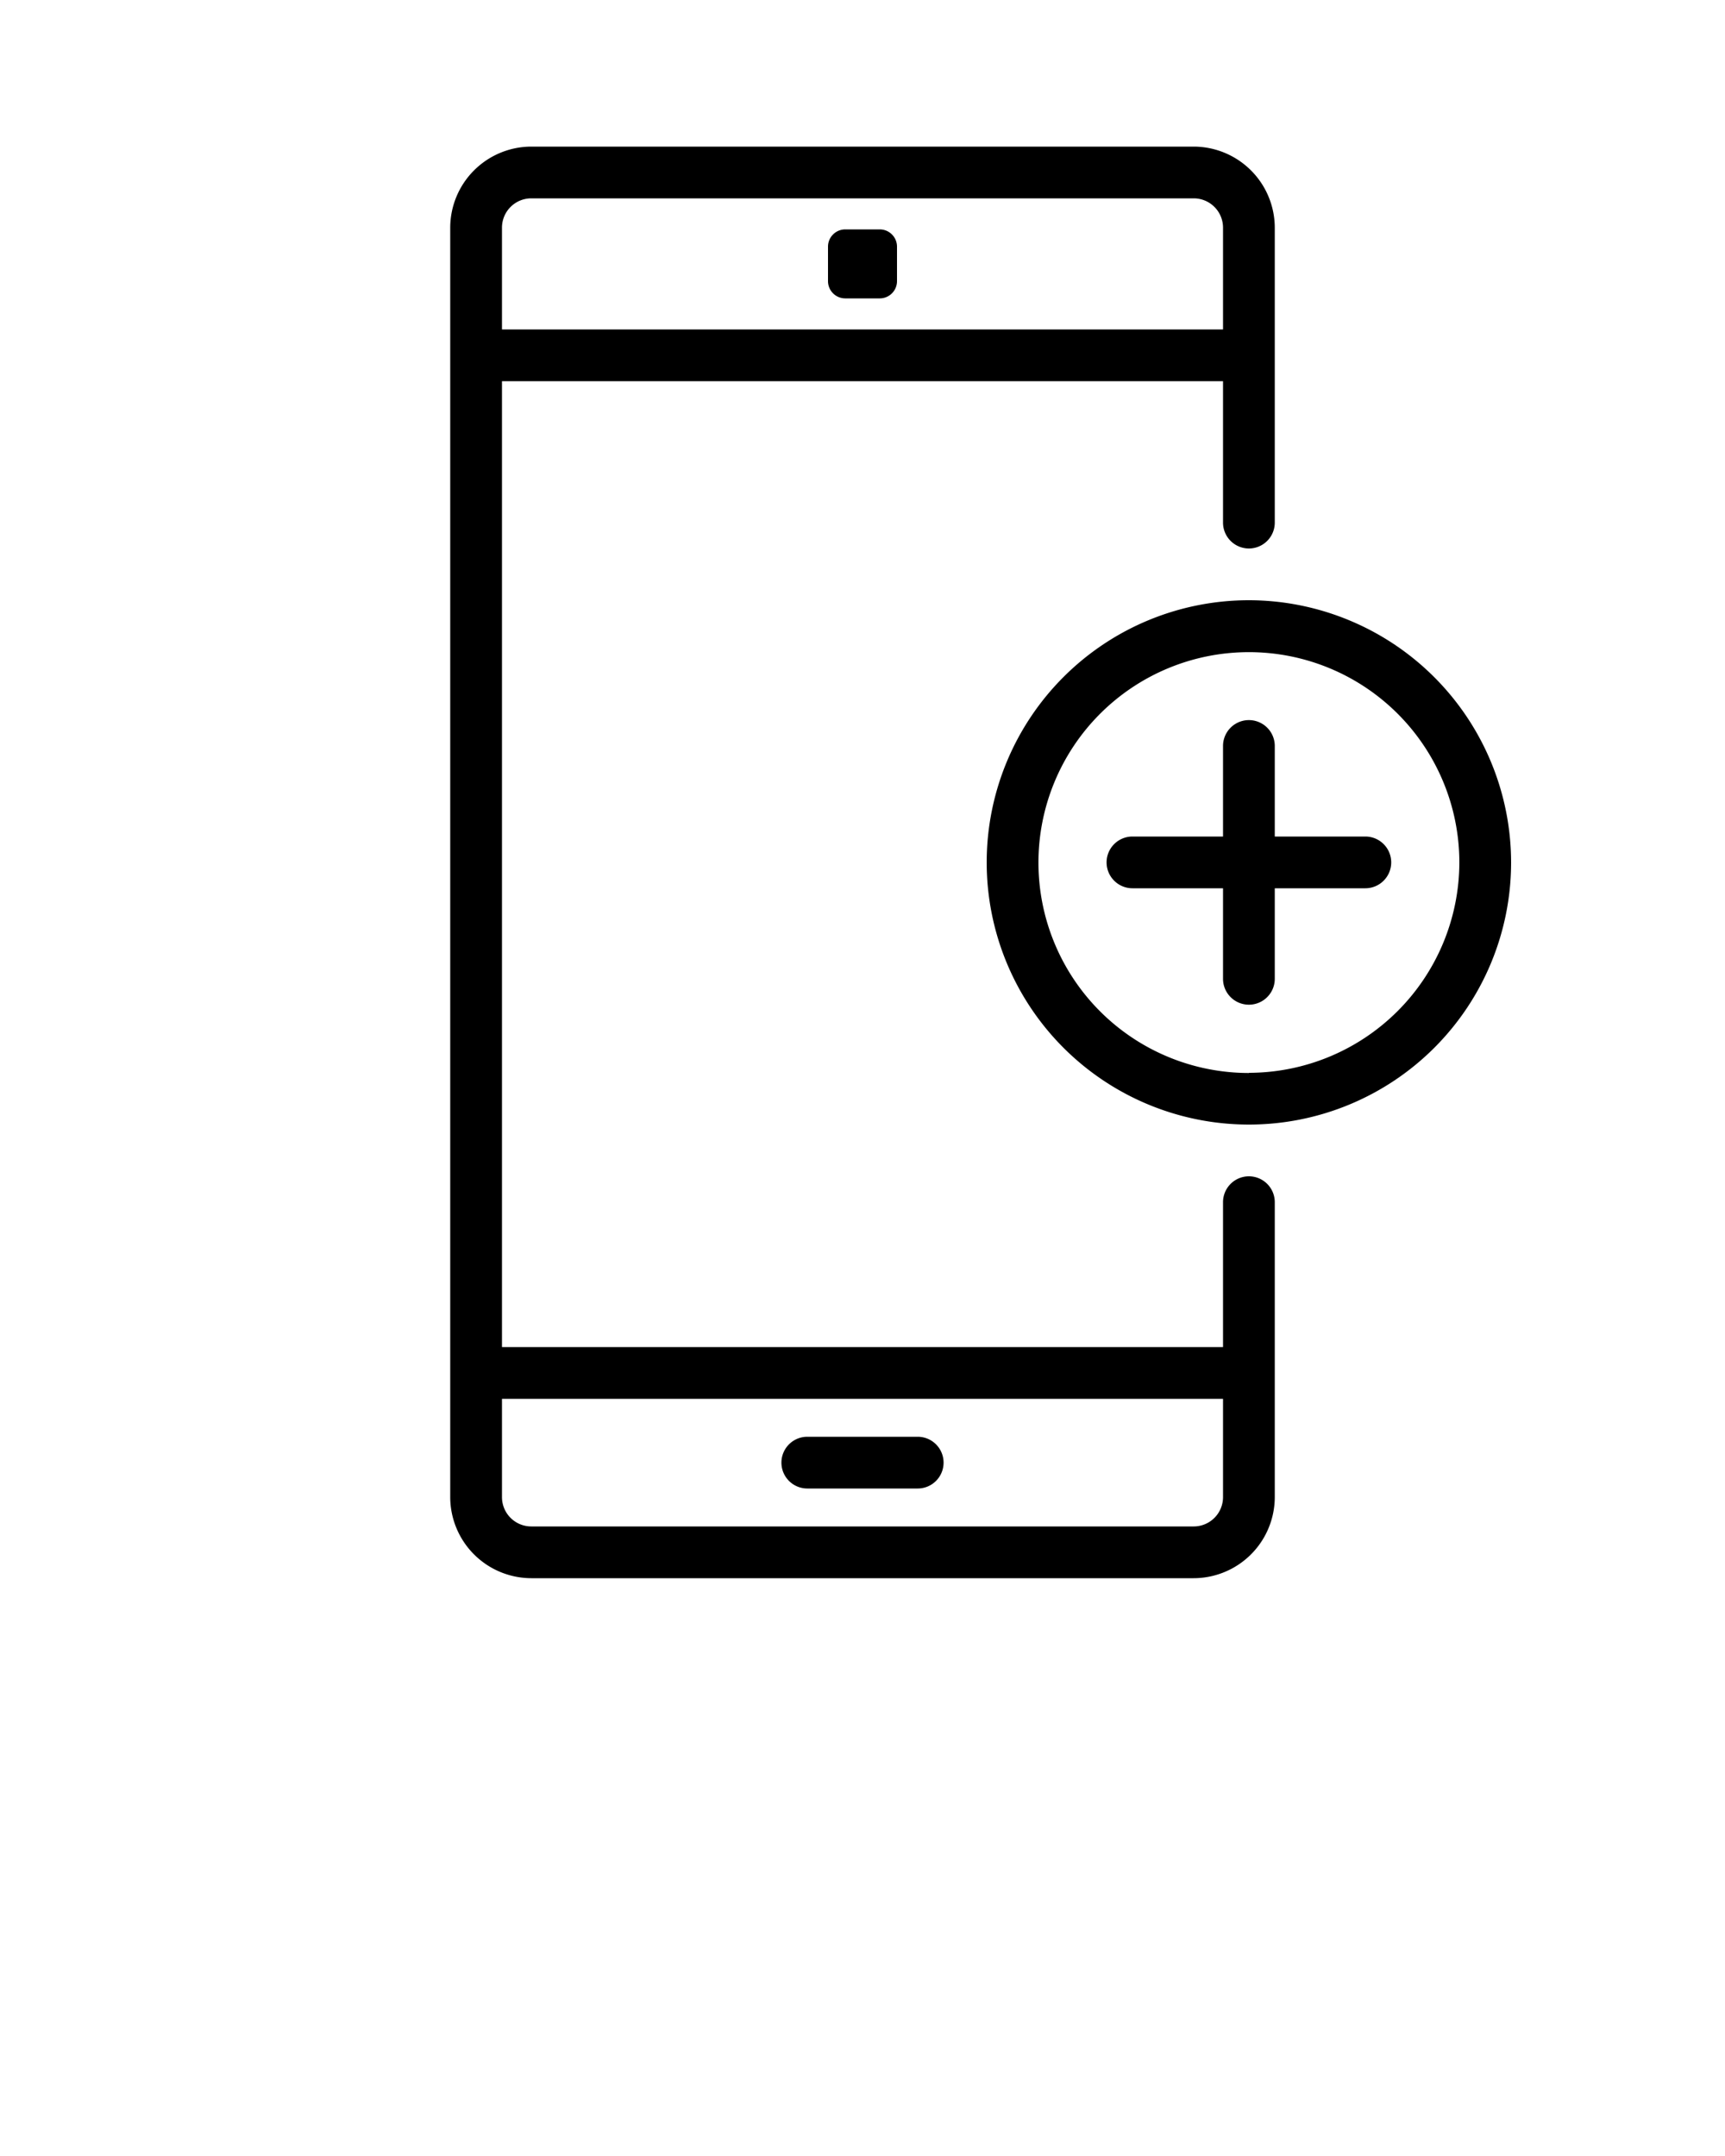 <svg xmlns="http://www.w3.org/2000/svg" data-name="Layer 2" viewBox="0 0 100 125" x="0px" y="0px"><title>Artboard 45</title><path d="M72.4,68.2a1.5,1.5,0,0,0-1.5,1.5v8.4H29.1v-56H70.9v8.2a1.5,1.5,0,1,0,3,0V13.2a4.71,4.71,0,0,0-4.7-4.7H30.8a4.71,4.71,0,0,0-4.7,4.7V86.8a4.71,4.71,0,0,0,4.7,4.7H69.2a4.71,4.71,0,0,0,4.7-4.7V69.7A1.5,1.5,0,0,0,72.4,68.2ZM30.8,11.5H69.2a1.7,1.7,0,0,1,1.7,1.7v5.9H29.1V13.2A1.7,1.7,0,0,1,30.8,11.5Zm38.4,77H30.8a1.7,1.7,0,0,1-1.7-1.7V81.1H70.9v5.7A1.7,1.7,0,0,1,69.2,88.5ZM48,16.3v-2a1,1,0,0,1,1-1h2a1,1,0,0,1,1,1v2a1,1,0,0,1-1,1H49A1,1,0,0,1,48,16.3Zm6.7,68.5a1.5,1.5,0,0,1-1.5,1.5H46.8a1.5,1.5,0,0,1,0-3h6.4A1.5,1.5,0,0,1,54.7,84.8Zm17.7-50A15.2,15.2,0,1,0,87.6,50,15.22,15.22,0,0,0,72.4,34.8Zm0,27.41A12.2,12.2,0,1,1,84.6,50,12.22,12.22,0,0,1,72.4,62.2ZM80.65,50a1.5,1.5,0,0,1-1.5,1.5H73.9v5.25a1.5,1.5,0,0,1-3,0V51.5H65.65a1.5,1.5,0,0,1,0-3H70.9V43.25a1.5,1.5,0,0,1,3,0V48.5h5.25A1.5,1.5,0,0,1,80.65,50Z"/></svg>